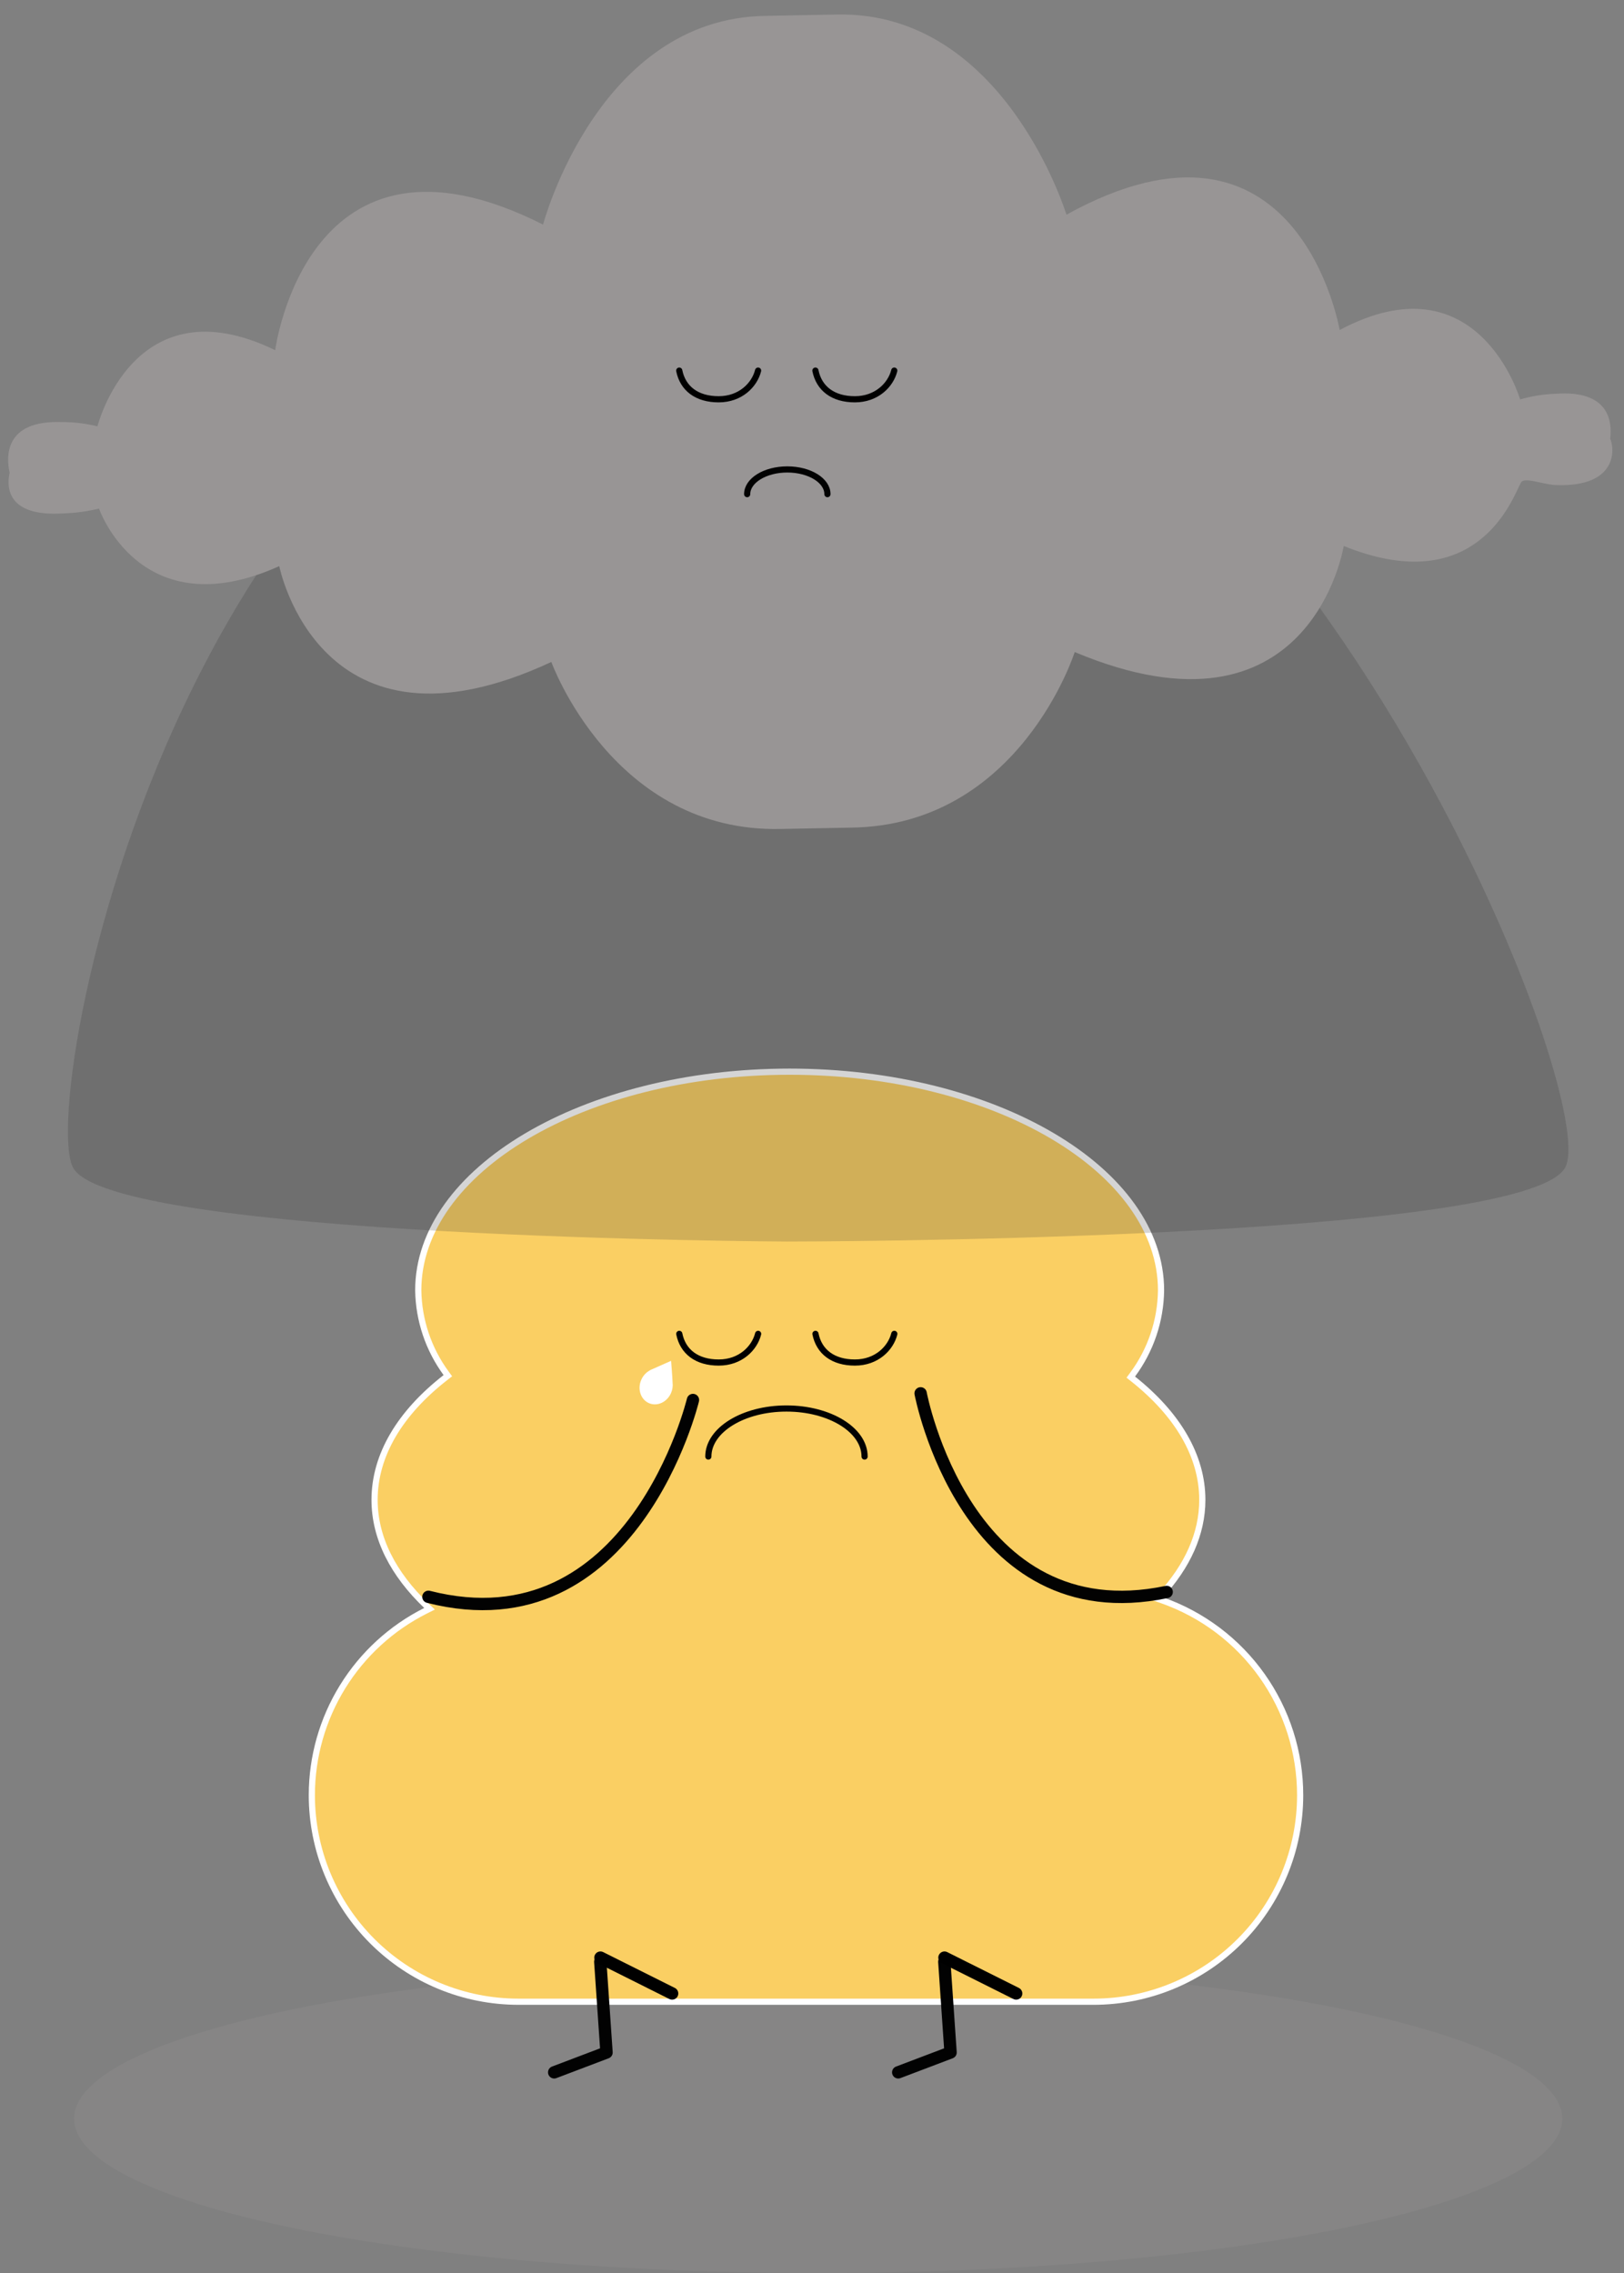 <svg width="263" height="368" viewBox="0 0 263 368" fill="none" xmlns="http://www.w3.org/2000/svg">
<rect x="0" y="0" width="263" height="368" fill="#808080" stroke="none"/>
<ellipse cx="132.5" cy="343" rx="120.5" ry="25" fill="#868585"/>
<path d="M187.972 258.264L187.457 258.823L188.174 259.074C194.717 261.371 200.384 265.641 204.393 271.294C208.402 276.947 210.555 283.705 210.554 290.634C210.554 299.502 207.028 308.007 200.753 314.278C194.477 320.549 185.965 324.072 177.09 324.072H83.965C75.089 324.072 66.577 320.549 60.301 314.278C54.026 308.007 50.5 299.502 50.5 290.634C50.501 284.439 52.224 278.366 55.478 273.092C58.733 267.819 63.389 263.553 68.929 260.77L69.563 260.452L69.05 259.962C63.677 254.833 60.66 248.995 60.66 242.82C60.66 235.529 64.832 228.707 72.145 223.017L72.529 222.719L72.242 222.327C69.382 218.426 67.807 213.733 67.735 208.898C67.737 199.234 74.36 190.396 85.257 183.946C96.144 177.502 111.215 173.5 127.885 173.5C144.555 173.5 159.623 177.502 170.508 183.946C181.402 190.395 188.023 199.234 188.025 208.898C187.964 213.823 186.35 218.603 183.413 222.558L183.124 222.947L183.503 223.248C190.624 228.899 194.71 235.634 194.71 242.82C194.71 248.324 192.299 253.566 187.972 258.264Z" fill="#FACF63" stroke="white"/>
<path d="M112.221 226.655C112.221 226.655 102.531 266.97 69.381 258.52" stroke="#020202" stroke-width="2" stroke-linecap="round" stroke-linejoin="round"/>
<path d="M97.213 317.598L98.223 332.289L89.749 335.504" stroke="#020202" stroke-width="2" stroke-linecap="round" stroke-linejoin="round"/>
<path d="M152.929 317.598L153.939 332.289L145.464 335.504" stroke="#020202" stroke-width="2" stroke-linecap="round" stroke-linejoin="round"/>
<path d="M97.239 316.932L108.846 322.736" stroke="black" stroke-width="2" stroke-linecap="round"/>
<path d="M152.954 316.932L164.562 322.736" stroke="black" stroke-width="2" stroke-linecap="round"/>
<path d="M114.713 235.81C114.713 231.522 120.358 228.031 127.365 228.031C134.372 228.031 140.016 231.512 140.016 235.81" stroke="#020202" stroke-linecap="round" stroke-linejoin="round"/>
<path d="M149.091 225.576C149.091 225.576 156.415 264.532 188.937 257.734" stroke="#020202" stroke-width="2" stroke-linecap="round" stroke-linejoin="round"/>
<path d="M122.775 215.947C122.195 218.269 119.917 220.59 116.391 220.59C112.865 220.59 110.587 218.849 110.007 215.947" stroke="black" stroke-linecap="round"/>
<path d="M144.829 215.947C144.249 218.269 141.971 220.59 138.445 220.59C134.919 220.59 132.641 218.849 132.061 215.947" stroke="black" stroke-linecap="round"/>
<path fill-rule="evenodd" clip-rule="evenodd" d="M108.924 223.878C108.89 222.843 108.68 220.314 108.68 220.314C108.68 220.314 105.583 221.679 105.375 221.779C105.308 221.811 105.214 221.868 105.118 221.93C105.013 221.992 104.91 222.062 104.811 222.138C104.746 222.184 104.703 222.216 104.703 222.216L104.71 222.22C104.349 222.525 104.046 222.925 103.841 223.402C103.197 224.897 103.759 226.581 105.095 227.164C106.43 227.746 108.035 227.007 108.678 225.512C108.911 224.972 108.986 224.407 108.924 223.878Z" fill="white"/>
<path opacity="0.2" d="M127.373 41C204.845 41 259.995 177.024 253.477 189.012C246.96 201 127.373 201 127.373 201C127.373 201 17.834 200.511 11.818 189.012C5.801 177.514 31.872 41 127.373 41Z" fill="#312E2E"/>
<path fill-rule="evenodd" clip-rule="evenodd" d="M16.035 82.335C14.162 82.793 12.244 83.054 10.315 83.114C0.912 83.736 1.087 78.658 1.559 76.539C1 74.031 0.614 67.982 10.035 68.333C11.965 68.325 13.892 68.557 15.783 69.025C15.783 69.025 21.669 45.572 44.566 56.696C44.566 56.696 49.71 17.042 87.946 36.363C87.946 36.363 96.786 2.925 124.006 2.57L135.391 2.354C162.651 1.678 172.705 34.759 172.705 34.759C210.285 14.002 216.95 53.433 216.95 53.433C239.408 41.45 246.179 64.664 246.179 64.664C248.05 64.124 249.966 63.819 251.896 63.755C260.619 63.098 261.11 68.257 260.762 71.028C261.497 72.604 262.013 78.812 252.176 78.536C251.377 78.541 250.403 78.328 249.474 78.126C248.157 77.838 246.932 77.57 246.43 77.974C246.326 78.058 246.157 78.417 245.899 78.966C244.056 82.893 237.667 96.507 217.611 88.392C217.611 88.392 212.323 121.634 174.045 105.564C174.045 105.564 165.149 133.607 137.883 133.989L126.498 134.205C99.284 134.854 89.286 107.169 89.286 107.169C51.747 124.674 45.227 91.656 45.227 91.656C22.733 101.764 16.035 82.335 16.035 82.335Z" fill="#989595"/>
<path d="M121 80C121 77.795 123.9 76 127.5 76C131.1 76 134 77.79 134 80" stroke="#020202" stroke-linecap="round" stroke-linejoin="round"/>
<path d="M122.768 60C122.188 62.321 119.91 64.643 116.384 64.643C112.858 64.643 110.58 62.902 110 60" stroke="black" stroke-linecap="round"/>
<path d="M144.822 60C144.242 62.321 141.964 64.643 138.438 64.643C134.912 64.643 132.634 62.902 132.054 60" stroke="black" stroke-linecap="round"/>
</svg>
